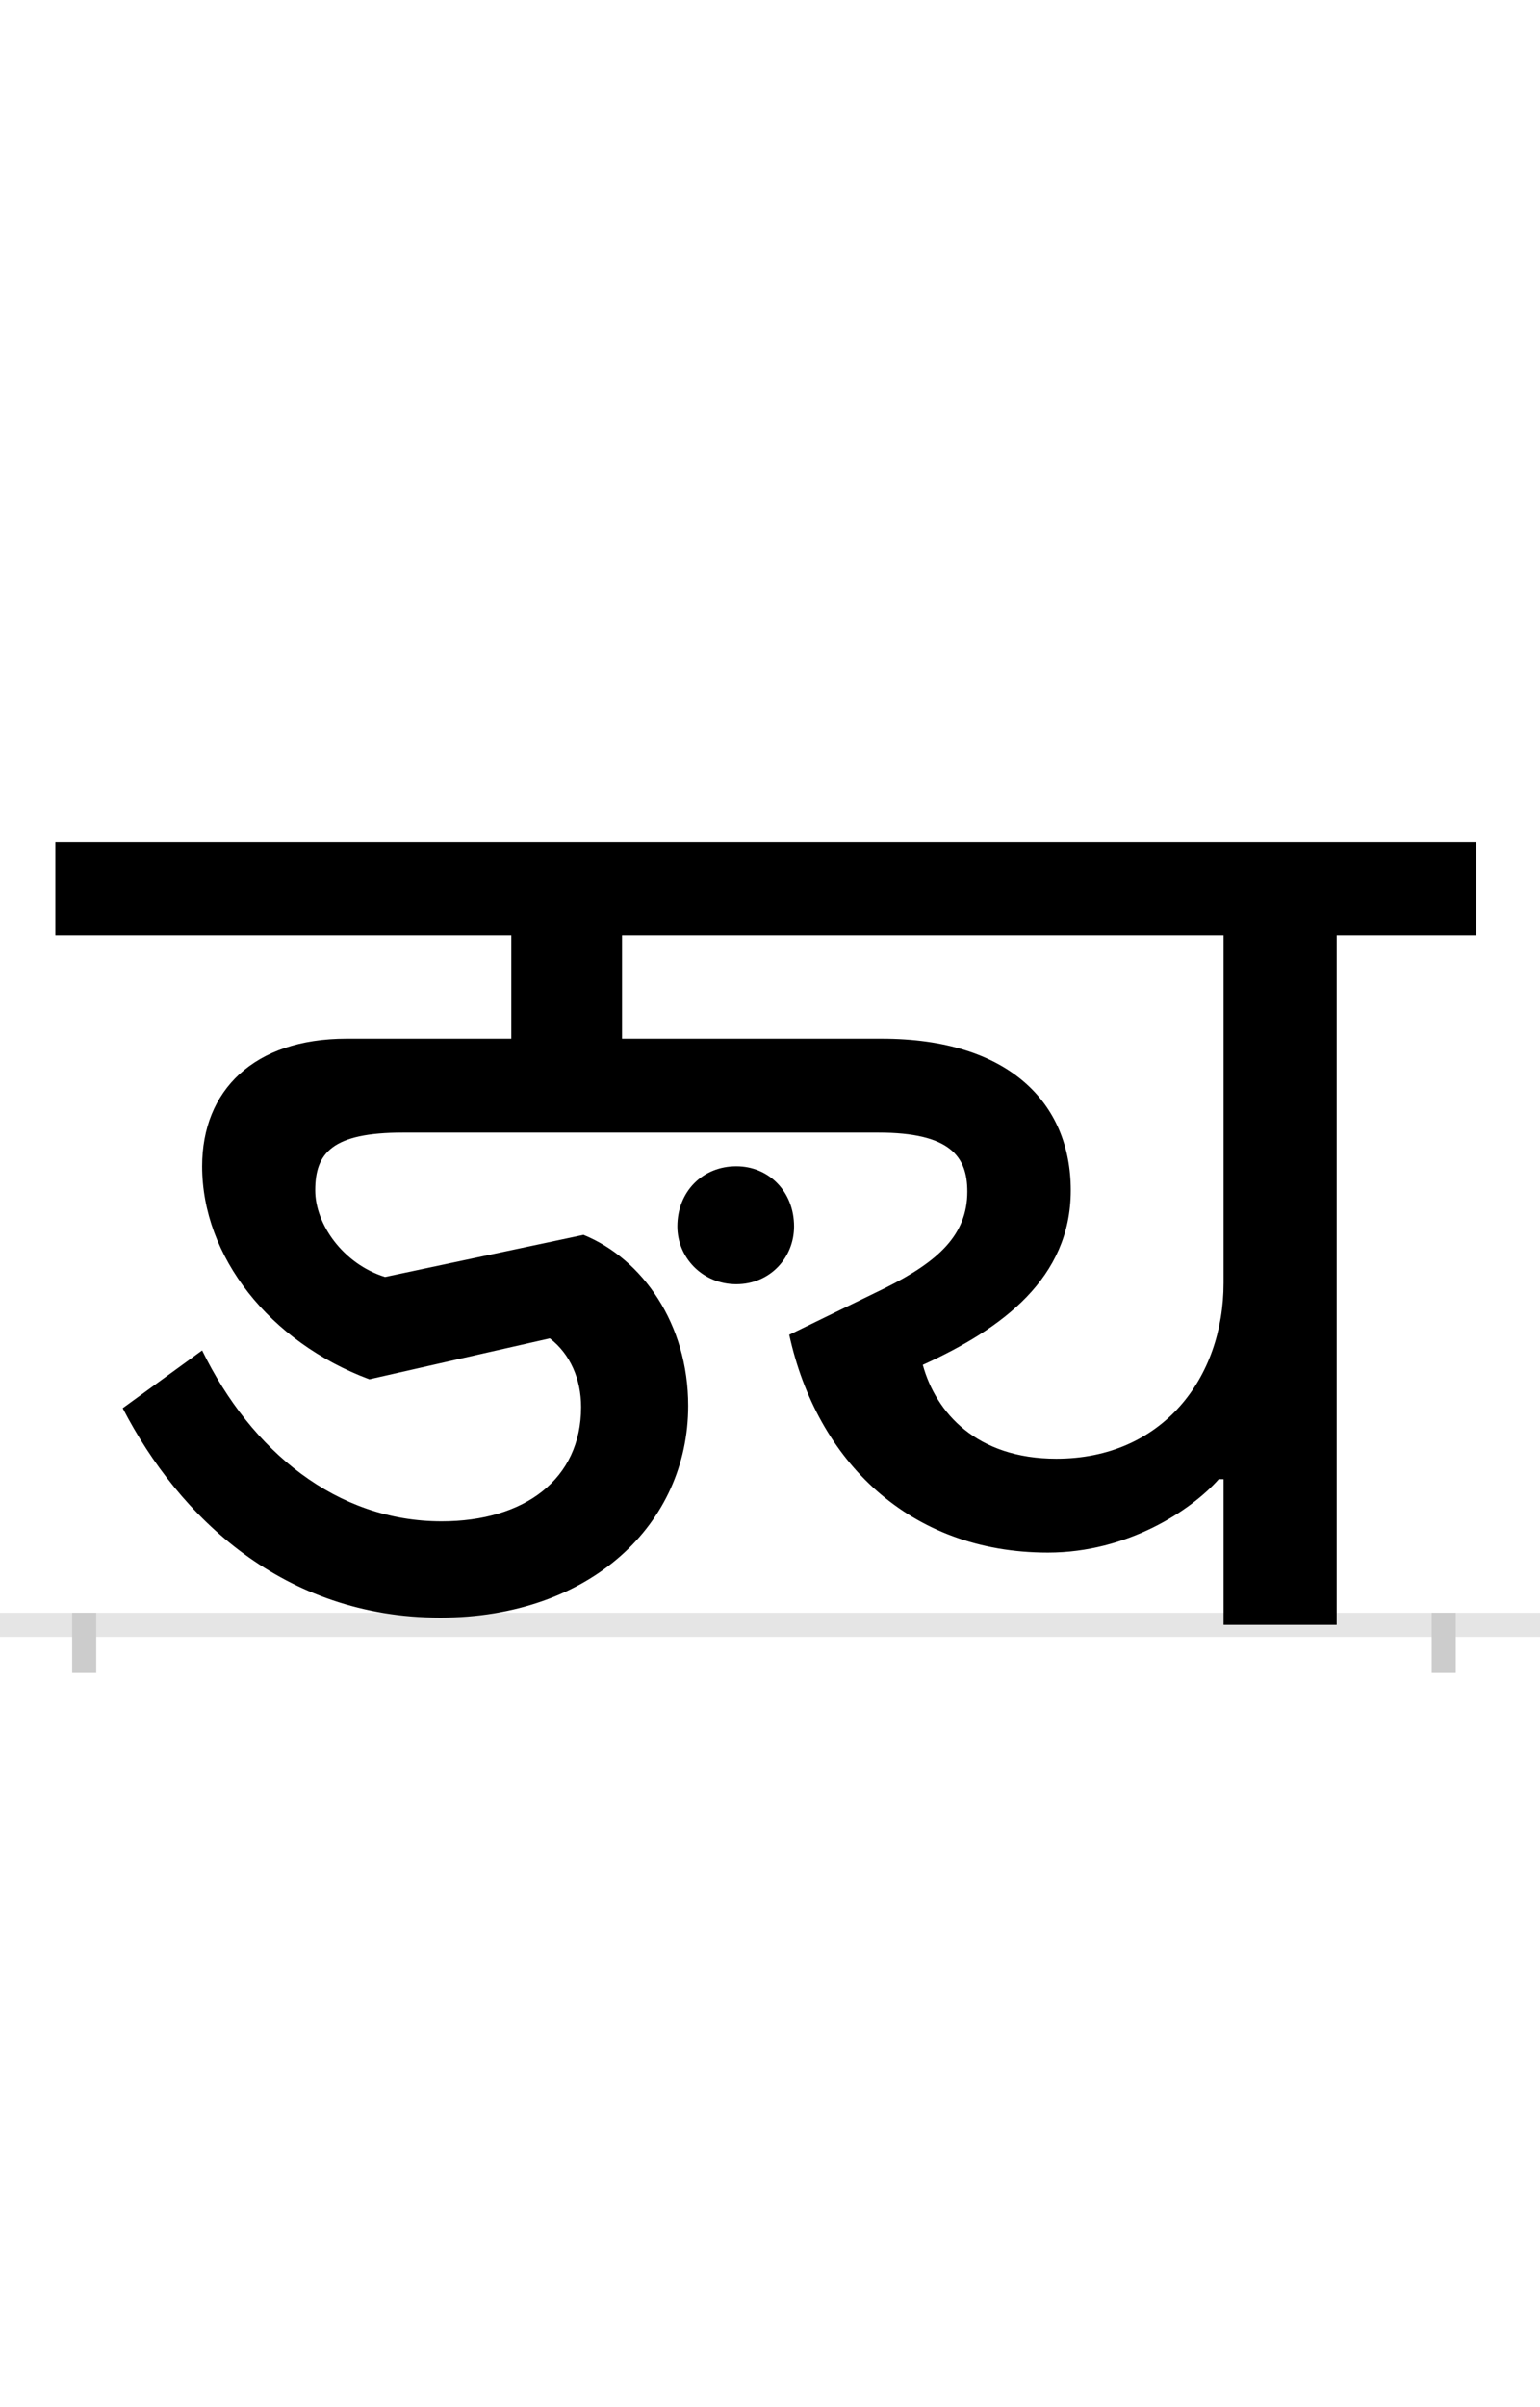 <?xml version="1.0" encoding="UTF-8"?>
<svg height="200.0" version="1.1" width="128.0" xmlns="http://www.w3.org/2000/svg" xmlns:xlink="http://www.w3.org/1999/xlink">
 <rect width="100%" height="100%" fill="#808080" stroke="none"/>
 <path d="M0,0 l128,0 l0,200 l-128,0 Z M0,0" fill="rgb(255,255,255)" transform="matrix(1,0,0,-1,0.0,200.0)"/>
 <path d="M0,0 l128,0" fill="none" stroke="rgb(229,229,229)" stroke-width="2" transform="matrix(1,0,0,-1,0.0,135.0)"/>
 <path d="M0,1 l0,-5" fill="none" stroke="rgb(204,204,204)" stroke-width="2" transform="matrix(1,0,0,-1,7.0,135.0)"/>
 <path d="M0,1 l0,-5" fill="none" stroke="rgb(204,204,204)" stroke-width="2" transform="matrix(1,0,0,-1,120.0,135.0)"/>
 <path d="M808,138 c-66,0,-100,38,-111,78 c66,30,123,72,123,145 c0,73,-52,126,-157,126 l-216,0 l0,86 l500,0 l0,-289 c0,-79,-51,-146,-139,-146 Z M1041,0 l0,573 l116,0 l0,77 l-1181,0 l0,-77 l379,0 l0,-86 l-137,0 c-77,0,-120,-43,-120,-106 c0,-75,56,-146,139,-177 l150,34 c17,-13,26,-34,26,-57 c0,-60,-47,-95,-116,-95 c-87,0,-158,58,-199,142 l-66,-48 c47,-91,134,-174,264,-174 c125,0,206,78,206,176 c0,68,-38,122,-87,142 l-165,-35 c-35,11,-58,44,-58,72 c0,31,14,48,73,48 l395,0 c60,0,74,-20,74,-49 c0,-36,-24,-58,-68,-80 l-80,-39 c23,-105,100,-181,215,-181 c66,0,119,35,142,61 l4,0 l0,-121 Z M590,331 c0,29,-21,50,-48,50 c-28,0,-49,-21,-49,-50 c0,-26,21,-48,49,-48 c28,0,48,22,48,48 Z M590,331" fill="rgb(0,0,0)" transform="matrix(0.1,0.0,0.0,-0.1,7.0,135.0)"/>
</svg>